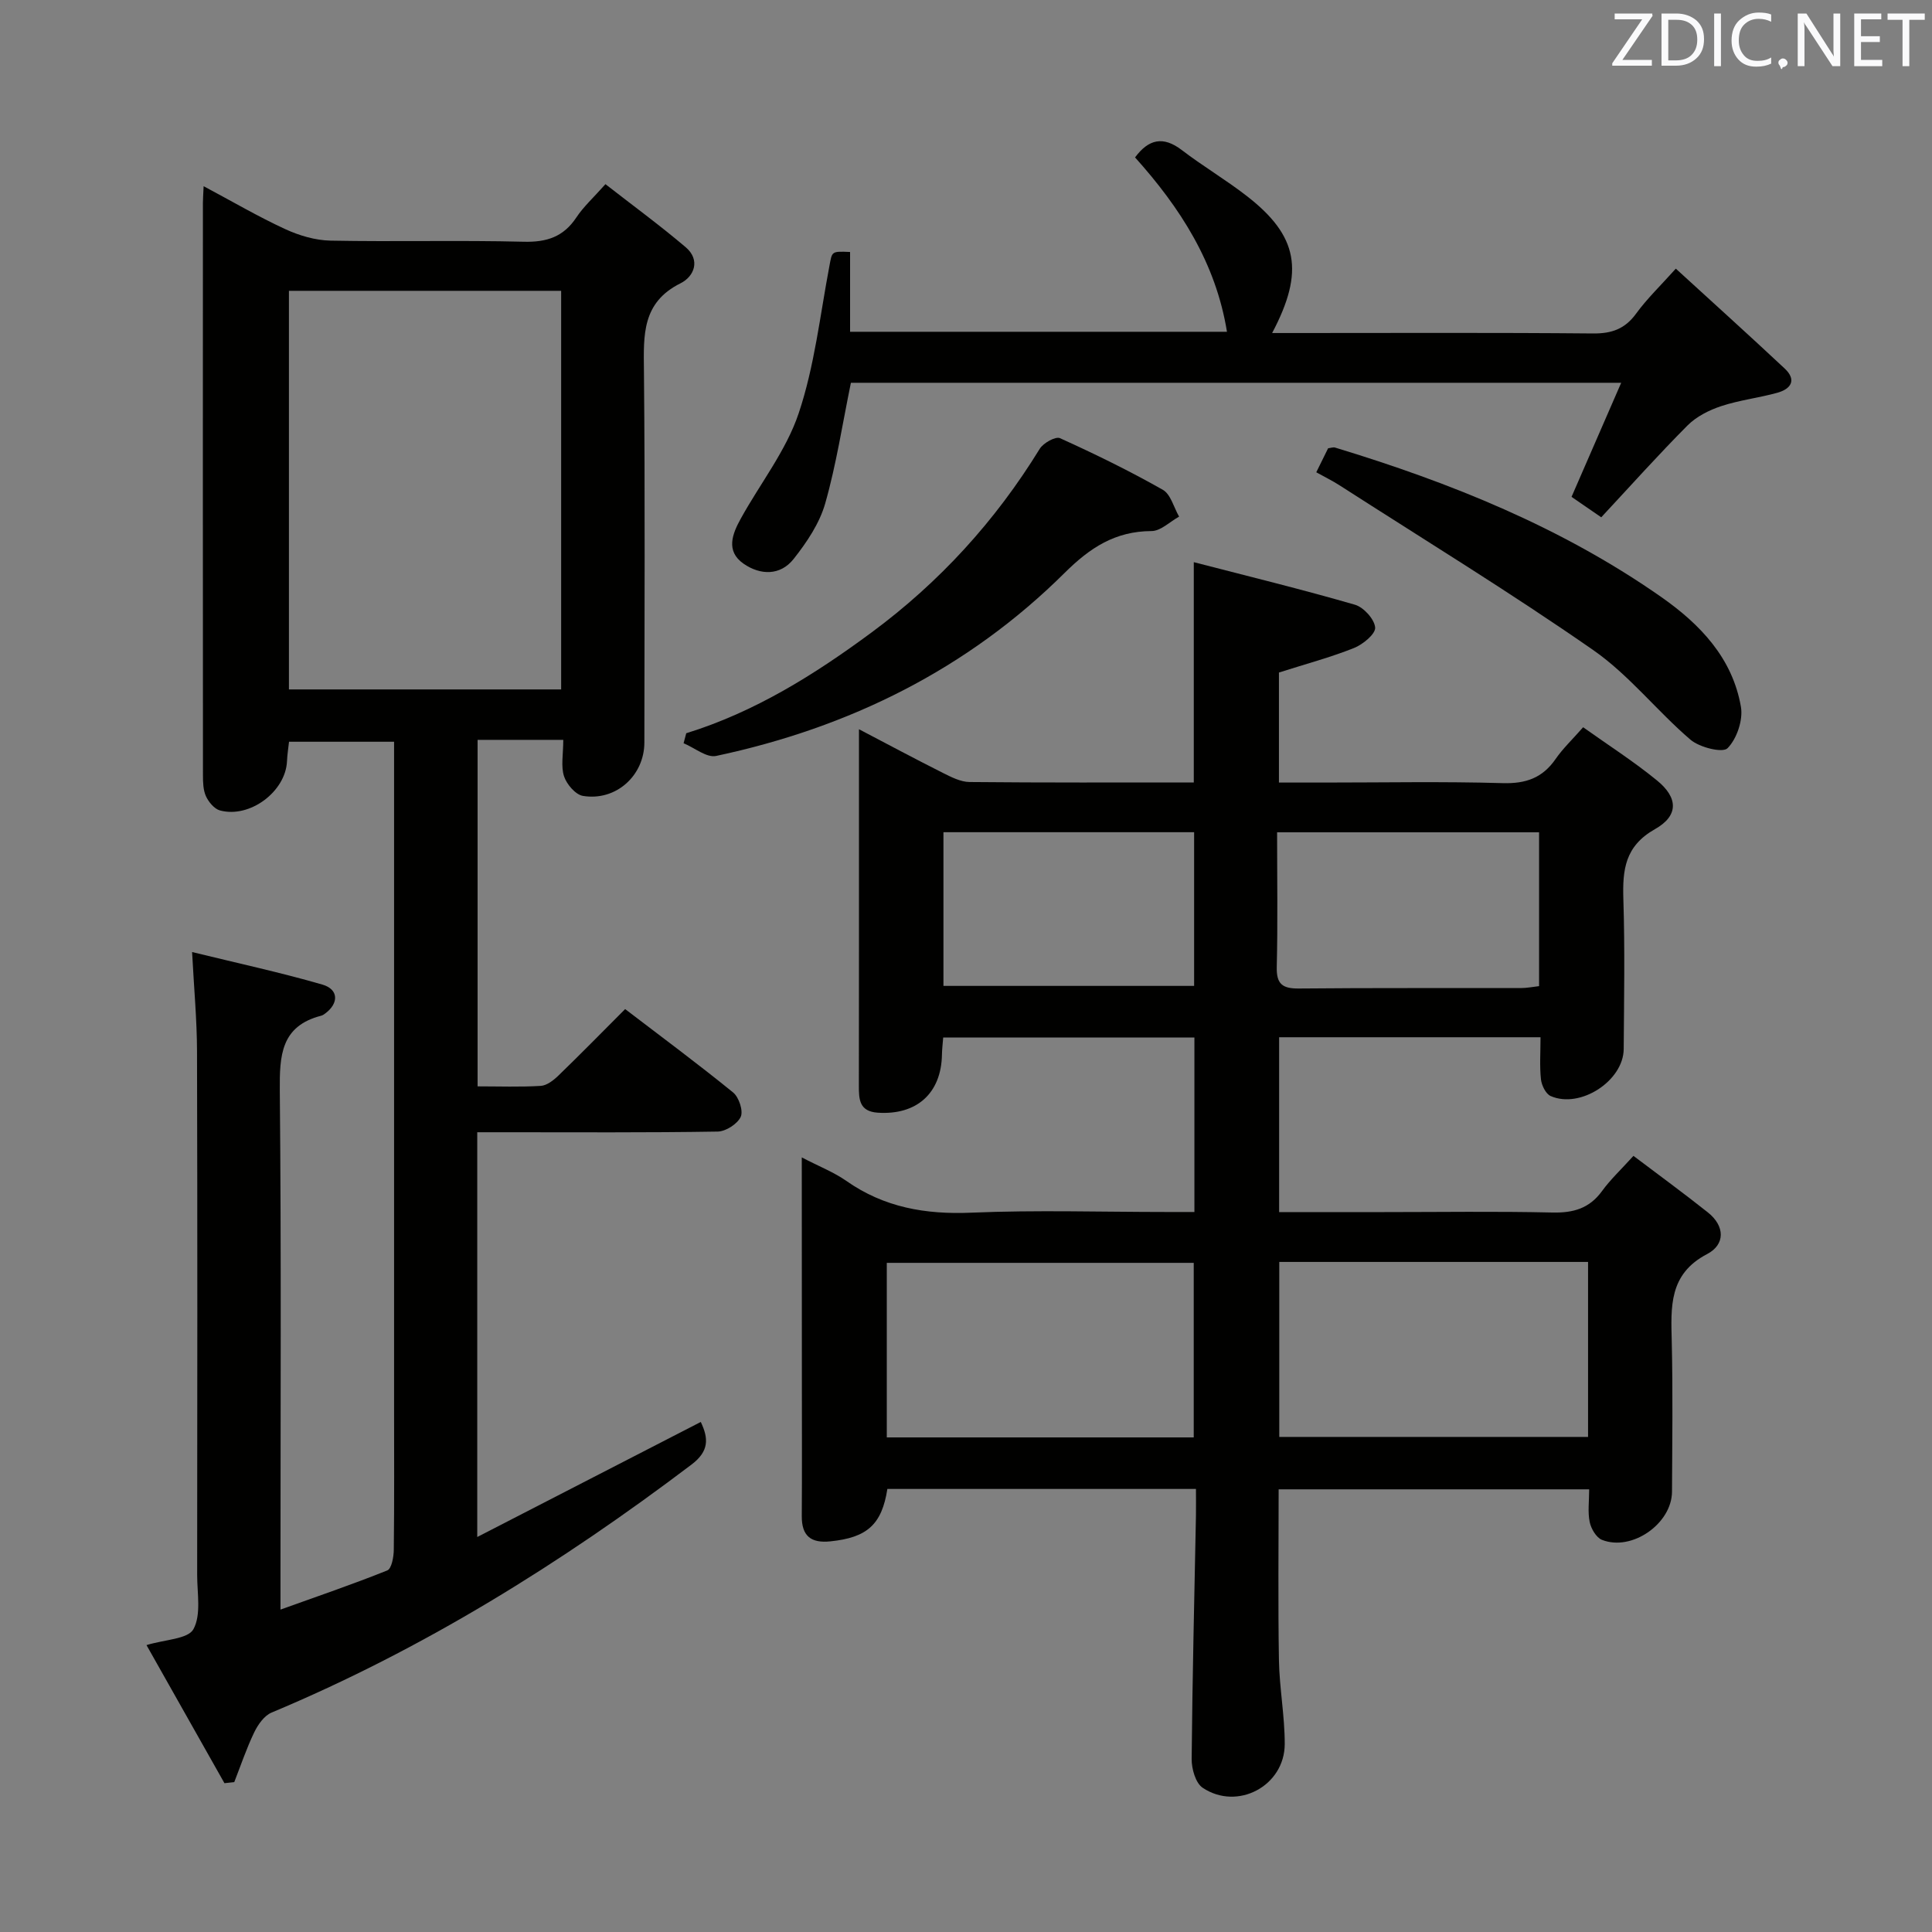 <svg enable-background="new 0 0 400 400" viewBox="0 0 400 400" xmlns="http://www.w3.org/2000/svg"><rect x="0" y="0" width="400" height="400" fill="#808080" stroke="none"/><path d="m166 239.63c3.67 1.91 6.65 3.06 9.2 4.85 7.85 5.51 16.43 7 25.92 6.59 13.47-.57 26.99-.14 40.49-.14h5.68c0-12.24 0-23.99 0-36.13-17.39 0-34.61 0-52.01 0-.1 1.29-.24 2.42-.26 3.55-.14 8.01-5.24 12.56-13.29 12.02-3.83-.26-3.92-2.75-3.91-5.61.03-21.5.02-42.99.02-64.49 0-2.8 0-5.6 0-9.29 6.24 3.27 11.76 6.22 17.35 9.03 1.74.87 3.69 1.88 5.55 1.9 15.32.15 30.64.09 46.42.09 0-14.9 0-29.57 0-45.61 11.4 2.95 22.45 5.65 33.36 8.81 1.81.52 4.05 3 4.19 4.72.11 1.33-2.53 3.5-4.37 4.24-4.89 1.95-10.01 3.31-15.55 5.08v22.78h9.34c12.33 0 24.67-.24 36.99.12 4.8.14 8.25-1.08 10.96-5.01 1.5-2.17 3.46-4.02 5.69-6.56 5.17 3.68 10.47 7.07 15.3 11.02 4.38 3.57 4.51 7.29-.42 10.07-6.24 3.53-6.74 8.42-6.55 14.53.33 10.32.14 20.66.07 30.99-.04 6.6-9.02 12.44-15.13 9.74-1.01-.45-1.86-2.21-2-3.45-.3-2.77-.09-5.6-.09-8.72-18.19 0-35.94 0-54.12 0v36.2h21.58c11.67 0 23.33-.18 34.99.09 4.34.1 7.66-.84 10.28-4.44 1.74-2.4 3.95-4.46 6.51-7.29 5.18 3.92 10.38 7.71 15.41 11.71 3.55 2.82 3.62 6.65-.16 8.62-7.98 4.17-7.49 10.99-7.32 18.2.24 10.33.1 20.66.05 30.99-.03 6.63-8.32 12.43-14.5 9.98-1.18-.47-2.26-2.31-2.54-3.69-.43-2.06-.11-4.28-.11-6.77-21.48 0-42.72 0-64.29 0 0 11.8-.14 23.58.06 35.35.1 5.8 1.21 11.59 1.2 17.39-.02 8.67-9.78 13.87-16.99 9.05-1.47-.98-2.3-3.93-2.28-5.97.15-16.81.56-33.62.89-50.43.03-1.79 0-3.58 0-5.47-21.74 0-42.83 0-63.89 0-1.15 7.4-4.21 10.07-11.79 10.85-4.03.42-5.96-1.1-5.93-5.23.06-9.33.02-18.66.02-28-.02-15.14-.02-30.28-.02-46.26zm81.15 57.97c0-12.24 0-24.25 0-36.14-21.5 0-42.57 0-63.55 0v36.14zm81.64-36.33c-21.51 0-42.61 0-63.93 0v36.23h63.93c0-12.1 0-23.89 0-36.23zm-64.38-88.95c0 9.61.15 18.74-.07 27.86-.09 3.56 1.16 4.51 4.58 4.48 15.31-.15 30.61-.06 45.92-.09 1.28 0 2.56-.26 3.81-.4 0-10.77 0-21.19 0-31.85-18.03 0-35.77 0-54.24 0zm-69.08-.02v31.82h51.9c0-10.89 0-21.32 0-31.82-17.47 0-34.58 0-51.9 0z" fill="#010100"/><path d="m42.16 38.55c6.06 3.23 11.34 6.33 16.88 8.88 2.9 1.34 6.24 2.33 9.4 2.39 13.33.26 26.67-.11 39.99.23 4.79.12 8.25-1.02 10.92-5.06 1.45-2.19 3.47-4.01 6-6.86 5.54 4.32 11.24 8.49 16.61 13.05 3.13 2.66 1.76 6.07-1.06 7.47-8.01 3.98-7.66 10.73-7.58 18.07.25 25.66.1 51.32.09 76.99 0 6.87-5.89 12.21-12.73 11.07-1.53-.26-3.36-2.4-3.9-4.05-.68-2.08-.16-4.54-.16-7.55-3.28 0-6.04 0-8.81 0-2.82 0-5.65 0-8.93 0v71.74c4.49 0 8.8.16 13.08-.1 1.27-.08 2.66-1.17 3.66-2.14 4.55-4.4 8.98-8.92 13.81-13.76 7.51 5.74 15.07 11.34 22.36 17.27 1.2.98 2.13 3.81 1.57 5.04-.69 1.48-3.09 3.02-4.77 3.05-14.66.24-29.33.14-43.99.14-1.8 0-3.6 0-5.79 0v83.8c15.89-8.18 31-15.96 46.28-23.82 1.62 3.41 1.75 6.05-1.93 8.83-27.02 20.45-55.58 38.22-86.93 51.34-1.53.64-2.83 2.5-3.6 4.1-1.6 3.32-2.78 6.85-4.13 10.3-.68.07-1.35.15-2.03.22-5.33-9.44-10.66-18.88-16.14-28.59 3.84-1.17 8.59-1.24 9.72-3.3 1.63-2.99.77-7.41.77-11.23.03-36.16.07-72.32-.03-108.48-.02-6.43-.62-12.86-1.02-20.48 9.48 2.32 18.32 4.23 26.98 6.74 3.38.98 3.41 3.86.62 5.95-.26.2-.56.41-.87.49-8.37 2.16-8.63 8.26-8.57 15.53.32 33.66.14 67.32.14 100.98v6.45c7.73-2.78 15-5.25 22.11-8.11.9-.36 1.34-2.81 1.35-4.31.12-10 .06-20 .06-29.99 0-43.66 0-87.32 0-130.98 0-1.97 0-3.94 0-6.29-7.37 0-14.27 0-21.75 0-.13 1.21-.36 2.61-.42 4.02-.27 6.29-7.69 11.88-13.89 10.2-1.16-.32-2.33-1.73-2.88-2.92-.59-1.28-.63-2.9-.63-4.37-.03-39.5-.02-78.99-.01-118.49 0-.82.07-1.65.15-3.46zm17.66 21.66v82.53h56.36c0-27.64 0-55.01 0-82.53-18.89 0-37.36 0-56.36 0z" fill="#010100"/><path d="m346.96 55.62c7.64 6.99 15.15 13.76 22.53 20.67 2.55 2.39 1.32 4.24-1.52 5.03-3.83 1.06-7.84 1.52-11.6 2.76-2.51.83-5.13 2.15-6.97 3.99-6.1 6.12-11.86 12.57-17.88 19.03-2.84-1.95-4.57-3.15-6.15-4.23 3.39-7.79 6.72-15.45 10.28-23.62-54.05 0-106.97 0-159.48 0-1.76 8.55-3.02 16.91-5.32 24.98-1.18 4.14-3.82 8.06-6.54 11.5-2.75 3.48-6.88 3.39-10.36.98-3.77-2.62-2.31-6.21-.57-9.35 4.01-7.27 9.38-14.05 11.97-21.77 3.29-9.78 4.43-20.3 6.37-30.52.57-3.03.37-3.07 4.28-2.9v16.52h78.03c-2.31-14.28-9.7-25.71-19.03-36.1 2.8-3.77 5.8-4.49 9.68-1.52 4.35 3.33 9.11 6.14 13.44 9.5 10.63 8.24 12.03 15.59 5.26 28.38h4.99c20.5 0 40.99-.1 61.49.09 3.86.03 6.58-.95 8.88-4.11 2.25-3.09 5.04-5.76 8.22-9.31z" fill="#010100"/><path d="m142.08 151.81c14.21-4.4 26.56-12.14 38.36-20.86 14.08-10.41 25.65-23.09 34.82-38.02.74-1.21 3.28-2.63 4.2-2.21 7.23 3.27 14.38 6.77 21.28 10.68 1.65.93 2.28 3.66 3.38 5.56-1.9 1.05-3.8 2.98-5.71 2.99-7.51.03-12.72 3.43-17.98 8.65-20.1 19.96-44.6 32.05-72.17 37.91-1.97.42-4.47-1.7-6.73-2.63.19-.7.37-1.39.55-2.07z" fill="#010100"/><path d="m272.52 97.78c.98-1.98 1.7-3.45 2.45-4.97.56-.06 1.06-.27 1.46-.14 23.9 7.26 46.91 16.51 67.52 30.94 8.08 5.66 14.75 12.65 16.49 22.74.47 2.73-.85 6.61-2.77 8.56-1.01 1.03-5.8-.16-7.67-1.76-6.94-5.93-12.71-13.39-20.13-18.55-17.15-11.93-35-22.85-52.58-34.15-1.38-.89-2.86-1.61-4.77-2.67z" fill="#010100"/><g fill="#fafafb"><path d="m342.2 3.2-6.3 9.2h6.1v1.2h-8.2v-.5l6.2-9.1h-5.7v-1.2h7.8v.4z"/><path d="m344 13.7v-10.9h3.1c1.6 0 3 .5 4.1 1.4 1.1 1 1.6 2.2 1.6 3.9s-.5 3-1.6 4-2.5 1.5-4.2 1.5h-3zm1.4-9.6v8.4h1.6c1.4 0 2.5-.4 3.2-1.1.8-.8 1.2-1.8 1.2-3.2s-.4-2.4-1.2-3.1-1.8-1-3.1-1z"/><path d="m356.3 2.8v10.9h-1.4v-10.9z"/><path d="m366.6 13.2c-.8.4-1.8.6-3 .6-1.6 0-2.8-.5-3.7-1.5s-1.4-2.3-1.4-3.9c0-1.7.5-3.2 1.6-4.2s2.4-1.6 4-1.6c1 0 1.9.1 2.6.4v1.5c-.8-.4-1.6-.6-2.6-.6-1.2 0-2.2.4-3 1.2s-1.1 1.9-1.1 3.3c0 1.3.4 2.3 1.1 3.1s1.6 1.1 2.8 1.1c1.1 0 2-.2 2.8-.7v1.3z"/><path d="m368.2 13c0-.3.1-.5.3-.6.2-.2.4-.3.6-.3.3 0 .5.1.7.3s.3.4.3.6-.1.5-.3.6c-.2.2-.4.3-.7.3-.3 1-.5-.1-.6-.3-.2-.2-.3-.4-.3-.6z"/><path d="m381.1 13.7h-1.7l-5.5-8.4c-.2-.2-.3-.5-.4-.7 0 .2.1.8.1 1.5v7.6h-1.4v-10.9h1.8l5.3 8.3c.3.4.4.6.4.8 0-.3-.1-.8-.1-1.6v-7.5h1.4v10.9z"/><path d="m389.7 13.7h-5.8v-10.9h5.6v1.2h-4.2v3.5h3.9v1.2h-3.9v3.7h4.4z"/><path d="m398.4 4.1h-3.1v9.6h-1.4v-9.6h-3.1v-1.3h7.7v1.3z"/></g></svg>